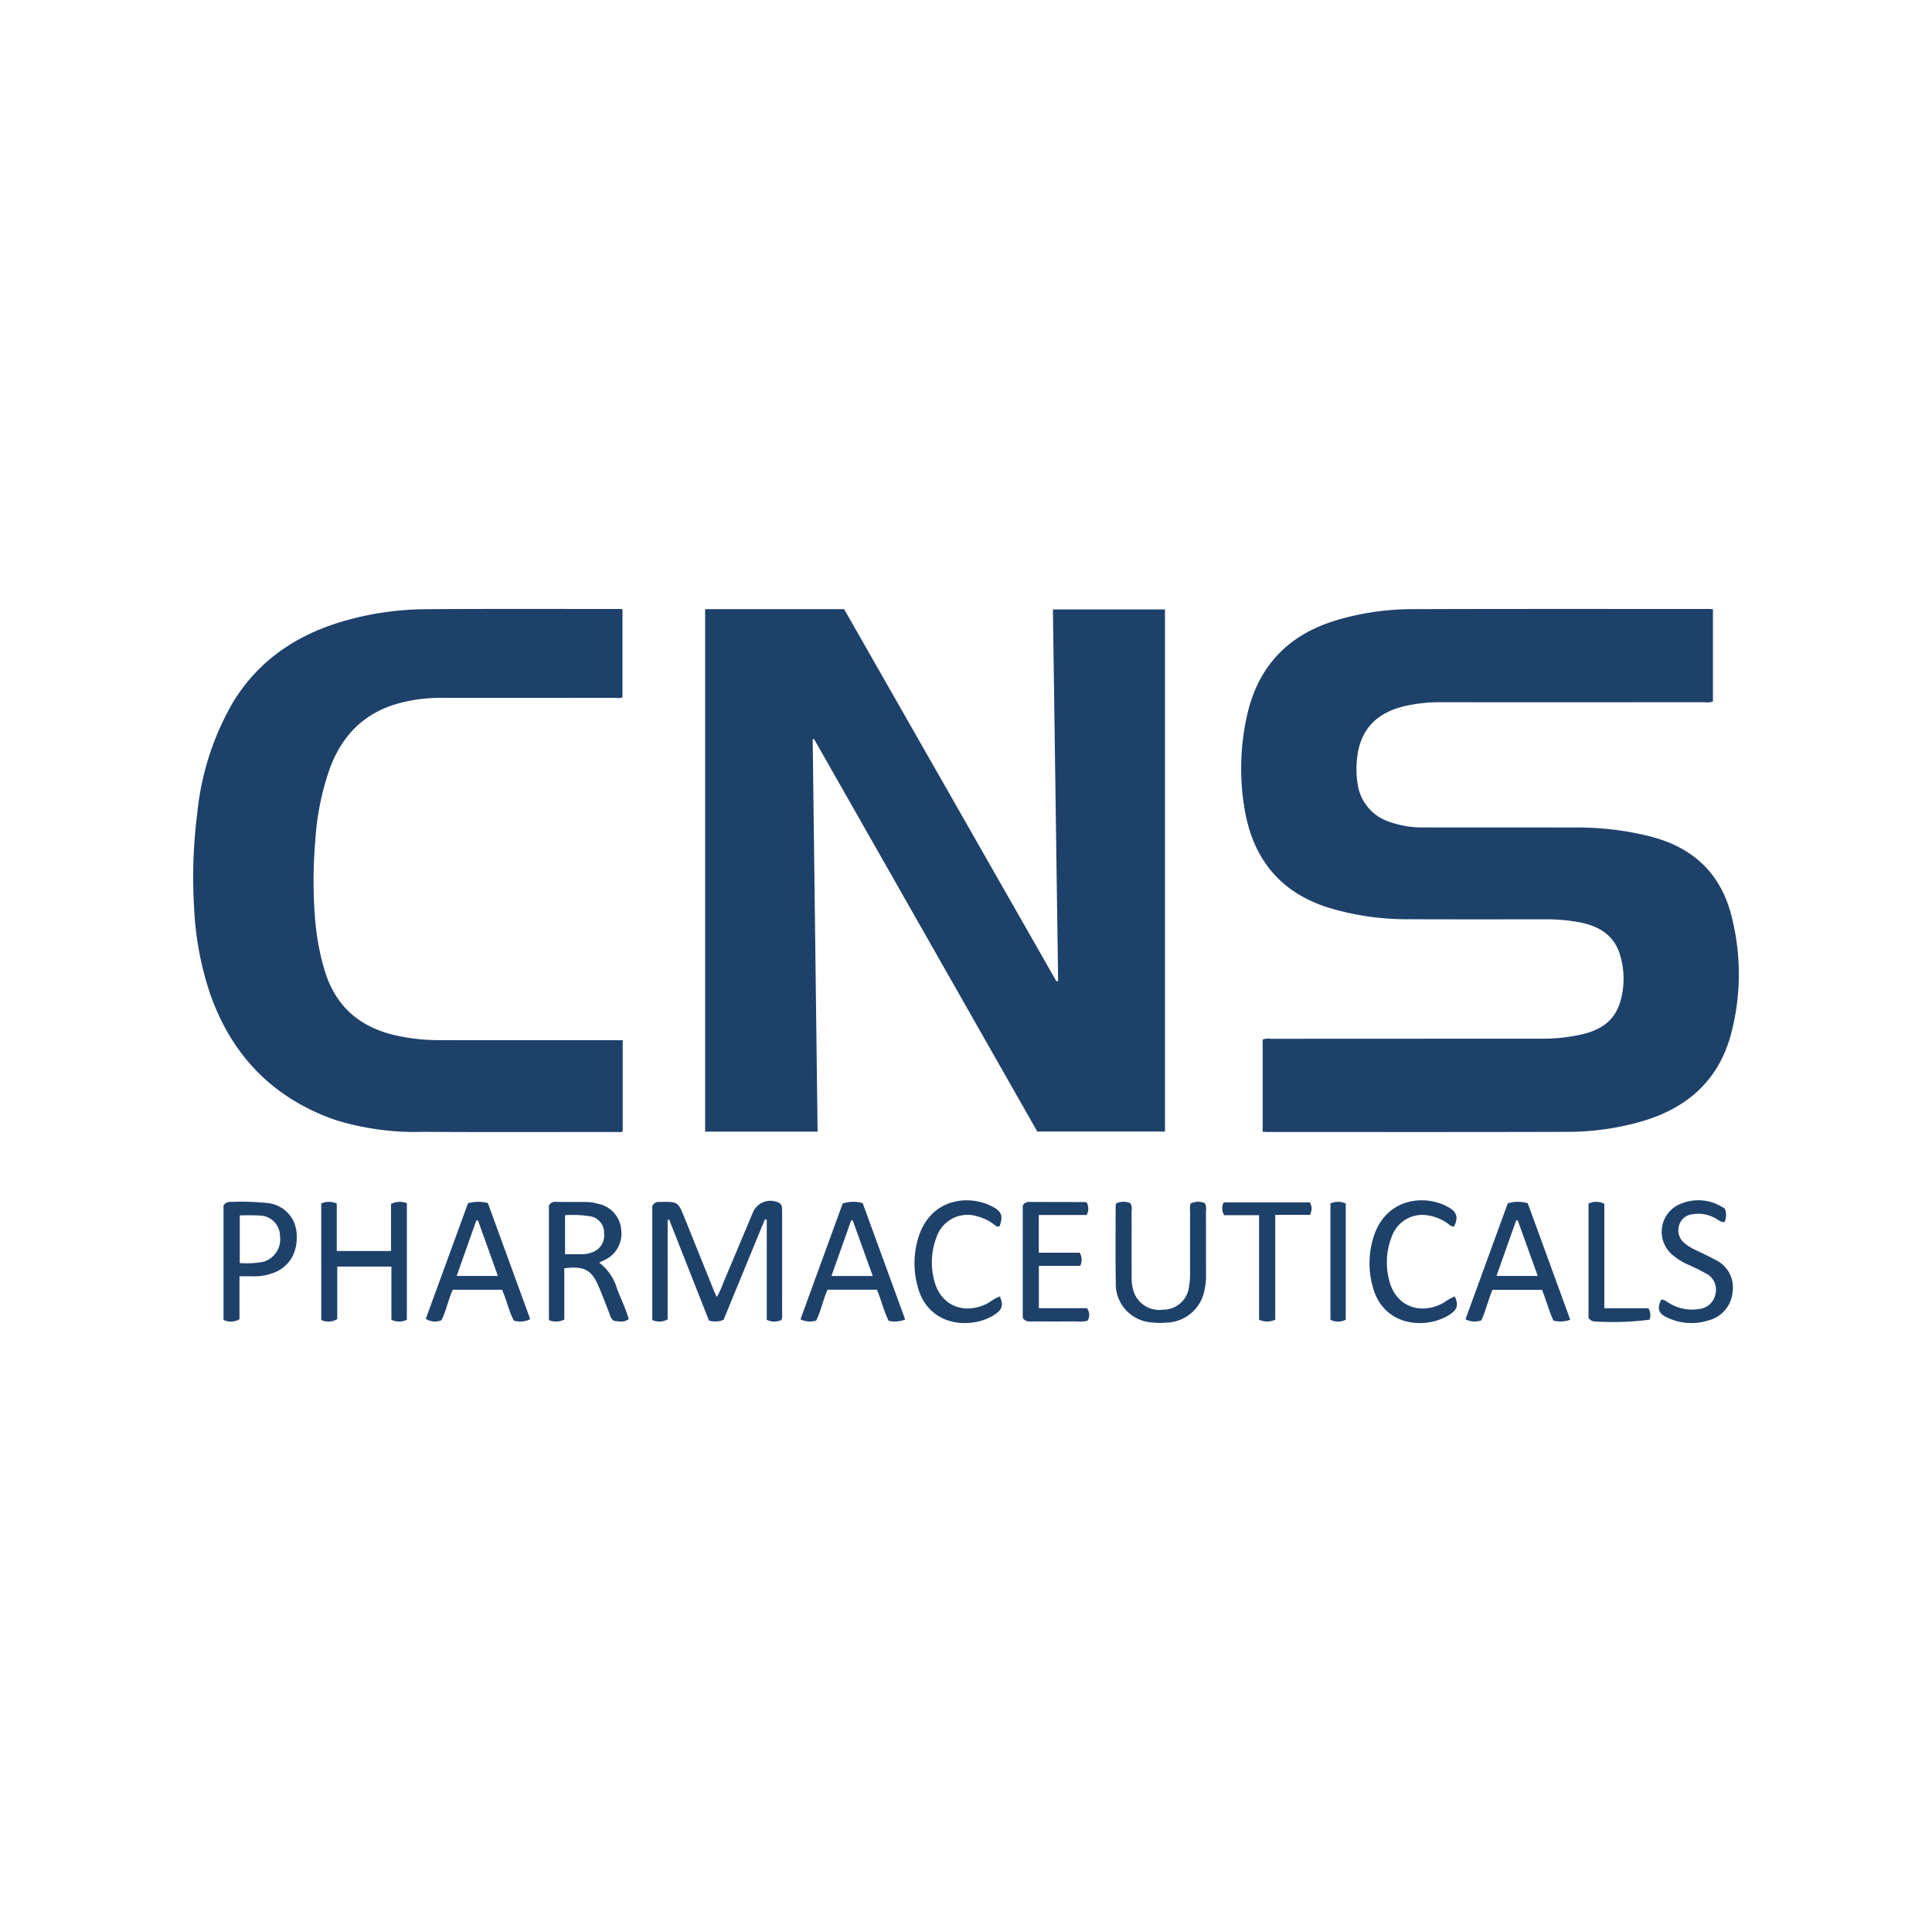 <svg id="Layer_1" data-name="Layer 1" xmlns="http://www.w3.org/2000/svg" viewBox="0 0 300 300"><path d="M109.491,94.592H131.076l32.962,57.782.267-.031q-.404-28.816-.809-57.709h17.401v81.073H161.072L126.403,114.754l-.209.064q.381,30.423.762,60.904H109.491Z" fill="#1e416a"/><path d="M196.067,175.734V161.412a2.822,2.822,0,0,1,1.27-.109q21.002-.012,42.004-.016a27.398,27.398,0,0,0,6.285-.667c3.932-.926,5.825-2.954,6.364-6.929a12.66,12.66,0,0,0-.451-5.48c-.953-3.08-3.318-4.421-6.27-4.995a28.044,28.044,0,0,0-5.402-.466c-6.982.008-13.963.019-20.945-.011a42.286,42.286,0,0,1-12.601-1.785c-7.68-2.415-11.86-7.773-13.102-15.569a37.749,37.749,0,0,1,.413-14.261c1.692-7.597,6.293-12.481,13.718-14.762a41.295,41.295,0,0,1,12.04-1.774c15.322-.052,30.644-.026,45.966-.028.185,0,.371.023.627.04v14.328a2.833,2.833,0,0,1-1.345.112q-20.323.01-40.645.003a24.621,24.621,0,0,0-6.056.643c-4.595,1.156-6.976,3.998-7.269,8.728a13.891,13.891,0,0,0,.156,3.378,7.219,7.219,0,0,0,4.817,5.784,15.089,15.089,0,0,0,5.435.907c7.85.009,15.699-.002,23.549.015a45.597,45.597,0,0,1,12.079,1.505c6.804,1.872,10.913,6.253,12.377,13.117a36.345,36.345,0,0,1-.377,17.781c-1.94,6.812-6.563,10.973-13.214,13.055a41.242,41.242,0,0,1-12.263,1.797c-15.473.046-30.946.022-46.419.023C196.585,175.776,196.362,175.751,196.067,175.734Z" fill="#1e416a"/><path d="M96.692,161.525V175.637c-.219.253-.543.135-.828.135-10.038.004-20.075.043-30.113-.02a41.999,41.999,0,0,1-13.619-1.825c-9.631-3.338-16.083-9.925-19.47-19.51a48.993,48.993,0,0,1-2.524-13.495A78.895,78.895,0,0,1,30.621,126.365a42.742,42.742,0,0,1,5.595-17.377c4.056-6.611,10.062-10.539,17.409-12.62a47.052,47.052,0,0,1,12.503-1.771c10.037-.075,20.075-.032,30.113-.036.111,0,.222.018.417.035v13.667c-.326.229-.754.096-1.15.096q-13.415.014-26.83.005a24.647,24.647,0,0,0-7.255.989c-5.106,1.557-8.366,5.015-10.198,9.939a41.298,41.298,0,0,0-2.256,11.14,73.206,73.206,0,0,0-.027,12.423,38.194,38.194,0,0,0,1.51,7.968c1.744,5.633,5.625,8.82,11.292,10.017a30.999,30.999,0,0,0,6.399.675q13.641.009,27.283.009C95.833,161.525,96.24,161.525,96.692,161.525Z" fill="#1e416a"/><path d="M121.319,204.986a2.769,2.769,0,0,1-2.255-.039V189.405l-.291-.067c-2.148,5.223-4.296,10.445-6.42,15.61a3.412,3.412,0,0,1-2.266.104l-6.178-15.675-.238.056V204.869a2.61,2.61,0,0,1-2.381.101V187.276a1.063,1.063,0,0,1,1.043-.64c.113.003.226.001.34-.001,2.548-.043,2.633.012,3.576,2.352q2.277,5.651,4.554,11.302c.14.346.304.683.5,1.121a14.436,14.436,0,0,0,1.038-2.283c1.513-3.566,3.005-7.141,4.509-10.711a2.961,2.961,0,0,1,3.942-1.722.886.886,0,0,1,.62.739,6.351,6.351,0,0,1,.036.79q.003,7.917-.001,15.834A1.692,1.692,0,0,1,121.319,204.986Z" fill="#1e416a"/><path d="M87.624,196.94v7.963a2.86,2.86,0,0,1-2.389.083V187.171a1.114,1.114,0,0,1,1.158-.54c1.547.014,3.093.013,4.64.013a7.094,7.094,0,0,1,1.895.292,4.443,4.443,0,0,1,3.534,4.054,4.495,4.495,0,0,1-2.646,4.691c-.224.117-.454.223-.778.382a7.742,7.742,0,0,1,2.785,4.083c.6,1.536,1.319,3.028,1.809,4.658-.769.644-1.584.347-2.295.304a1.604,1.604,0,0,1-.645-.993c-.57-1.432-1.1-2.881-1.705-4.297C91.848,197.156,90.737,196.558,87.624,196.94Zm.114-8.241v6.05c1.055,0,2.029.018,3.002-.01a3.781,3.781,0,0,0,.99-.207,2.762,2.762,0,0,0,2.073-2.97,2.576,2.576,0,0,0-2.217-2.704A16.607,16.607,0,0,0,87.738,188.7Z" fill="#1e416a"/><path d="M49.883,186.87a2.972,2.972,0,0,1,2.408.013v7.371h8.431v-7.312a3.033,3.033,0,0,1,2.453-.11v18.112a2.831,2.831,0,0,1-2.397-.009V196.669h-8.41v8.171a2.704,2.704,0,0,1-2.484.132Z" fill="#1e416a"/><path d="M72.673,186.834a5.961,5.961,0,0,1,3.079-.027q3.291,9.019,6.58,18.03a3.36,3.36,0,0,1-2.543.22c-.791-1.467-1.105-3.189-1.839-4.786h-7.635c-.718,1.516-1.01,3.24-1.752,4.722a2.57,2.57,0,0,1-2.443-.21Zm1.549,2.679-.268.018L70.915,198.125h6.399Z" fill="#1e416a"/><path d="M140.554,204.891a4.232,4.232,0,0,1-2.565.202c-.766-1.536-1.138-3.235-1.83-4.831h-7.656c-.698,1.548-1.01,3.265-1.772,4.799a3.385,3.385,0,0,1-2.438-.189c2.185-5.994,4.366-11.976,6.558-17.99a5.35,5.35,0,0,1,3.102-.07C136.144,192.815,138.332,198.806,140.554,204.891Zm-5.035-6.754c-1.054-2.928-2.082-5.785-3.111-8.643l-.249.026-3.053,8.617Z" fill="#1e416a"/><path d="M243.827,204.924a4.369,4.369,0,0,1-2.601.141c-.724-1.516-1.116-3.169-1.786-4.777h-7.687c-.67,1.529-1.01,3.2-1.727,4.73a3.071,3.071,0,0,1-2.468-.159c2.192-6.009,4.375-11.994,6.568-18.004a5.338,5.338,0,0,1,3.103-.012Zm-5.044-6.794c-1.071-2.971-2.091-5.802-3.111-8.632l-.246.017c-1.01,2.85-2.021,5.699-3.055,8.615Z" fill="#1e416a"/><path d="M173.296,186.879a2.712,2.712,0,0,1,2.243-.047,2.028,2.028,0,0,1,.172,1.264c.01,3.315.002,6.63.009,9.945a7.808,7.808,0,0,0,.205,2.127,4.188,4.188,0,0,0,4.683,3.195,4.016,4.016,0,0,0,4.021-3.568,11.348,11.348,0,0,0,.165-2.023q-.007-4.859.001-9.719a3.192,3.192,0,0,1,.088-1.174,2.609,2.609,0,0,1,2.177-.063,1.543,1.543,0,0,1,.2,1.141c.009,3.353 0,6.705.008,10.058a10.18,10.18,0,0,1-.291,2.573,6.162,6.162,0,0,1-5.862,4.788,10.425,10.425,0,0,1-2.257-.028,5.984,5.984,0,0,1-5.598-6.255c-.064-3.879-.024-7.76-.025-11.64A5.47,5.47,0,0,1,173.296,186.879Z" fill="#1e416a"/><path d="M34.71,187.222a1.038,1.038,0,0,1,.913-.582,39.2,39.2,0,0,1,5.974.175,4.999,4.999,0,0,1,4.407,4.2c.403,2.934-.729,5.323-3.075,6.442a8.21,8.21,0,0,1-3.733.726c-.634-.01-1.268-.002-2.009-.002v6.673a2.671,2.671,0,0,1-2.477.1Zm2.518,1.513v7.388a14.008,14.008,0,0,0,3.641-.188,3.615,3.615,0,0,0,2.609-3.971,3.195,3.195,0,0,0-3.028-3.208A29.59,29.59,0,0,0,37.228,188.735Z" fill="#1e416a"/><path d="M158.812,187.194a1.077,1.077,0,0,1,1.005-.559c2.903.012,5.806.014,8.708.023.068 0.0.136.056.239.101a1.989,1.989,0,0,1-.035,1.906h-7.427v5.857h6.348a2.071,2.071,0,0,1,.08,2.042h-6.416v6.569h7.462a1.718,1.718,0,0,1,.091,1.955,5.443,5.443,0,0,1-1.805.101c-2.3.014-4.6.004-6.9.007-.496.001-.997.03-1.352-.58Z" fill="#1e416a"/><path d="M155.258,201.313c.557,1.306.394,1.971-.625,2.693-3.454,2.444-10.521,2.26-12.168-4.349a13.521,13.521,0,0,1,.273-7.9c2.024-5.742,7.824-6.312,11.447-4.354,1.371.741,1.591,1.433,1.033,2.996-.441.203-.694-.163-.985-.359a7.681,7.681,0,0,0-2.54-1.187,5.076,5.076,0,0,0-6.27,3.262,10.917,10.917,0,0,0-.344,6.771c.999,3.929,4.788,5.423,8.455,3.398A7.123,7.123,0,0,1,155.258,201.313Z" fill="#1e416a"/><path d="M225.903,201.307c.569,1.29.406,1.972-.609,2.693-3.443,2.446-10.519,2.277-12.174-4.334a13.506,13.506,0,0,1,.268-7.9c2.102-5.968,8.2-6.291,11.635-4.25,1.222.726,1.444,1.631.754,2.935-.465.05-.737-.315-1.068-.535a7.103,7.103,0,0,0-3.017-1.198,5.032,5.032,0,0,0-5.575,3.283,10.93,10.93,0,0,0-.388,6.877c.994,3.932,4.78,5.431,8.45,3.411A7.993,7.993,0,0,1,225.903,201.307Z" fill="#1e416a"/><path d="M257.942,201.828c.502-.081.828.299,1.213.502a6.813,6.813,0,0,0,4.661.936,2.876,2.876,0,0,0,2.564-2.353,2.794,2.794,0,0,0-1.555-3.204,28.856,28.856,0,0,0-2.729-1.352A9.396,9.396,0,0,1,259.459,194.64a4.68,4.68,0,0,1,1.769-7.808,7.074,7.074,0,0,1,6.614.866,2.767,2.767,0,0,1-.04,2.056c-.579.078-.934-.321-1.356-.531a5.39,5.39,0,0,0-3.808-.646,2.357,2.357,0,0,0-1.917,1.714,2.583,2.583,0,0,0,.86,2.755,8.287,8.287,0,0,0,1.827,1.113c.982.474,1.977.929,2.93,1.456a4.738,4.738,0,0,1,2.696,5.029,4.973,4.973,0,0,1-3.714,4.374,8.669,8.669,0,0,1-6.59-.507C257.511,203.925,257.301,203.133,257.942,201.828Z" fill="#1e416a"/><path d="M198.018,204.923a2.961,2.961,0,0,1-2.511-.003V188.696H190.091a1.994,1.994,0,0,1-.071-1.991h13.391c.342.862.342.862.043,1.936h-5.437Z" fill="#1e416a"/><path d="M246.665,204.628V186.899a2.66,2.66,0,0,1,2.457.039v16.205h6.835a1.946,1.946,0,0,1,.177,1.781,45.441,45.441,0,0,1-8.51.275A1.187,1.187,0,0,1,246.665,204.628Z" fill="#1e416a"/><path d="M206.591,186.877a2.891,2.891,0,0,1,2.378-.003v18.051a2.662,2.662,0,0,1-2.378.018Z" fill="#1e416a"/></svg>